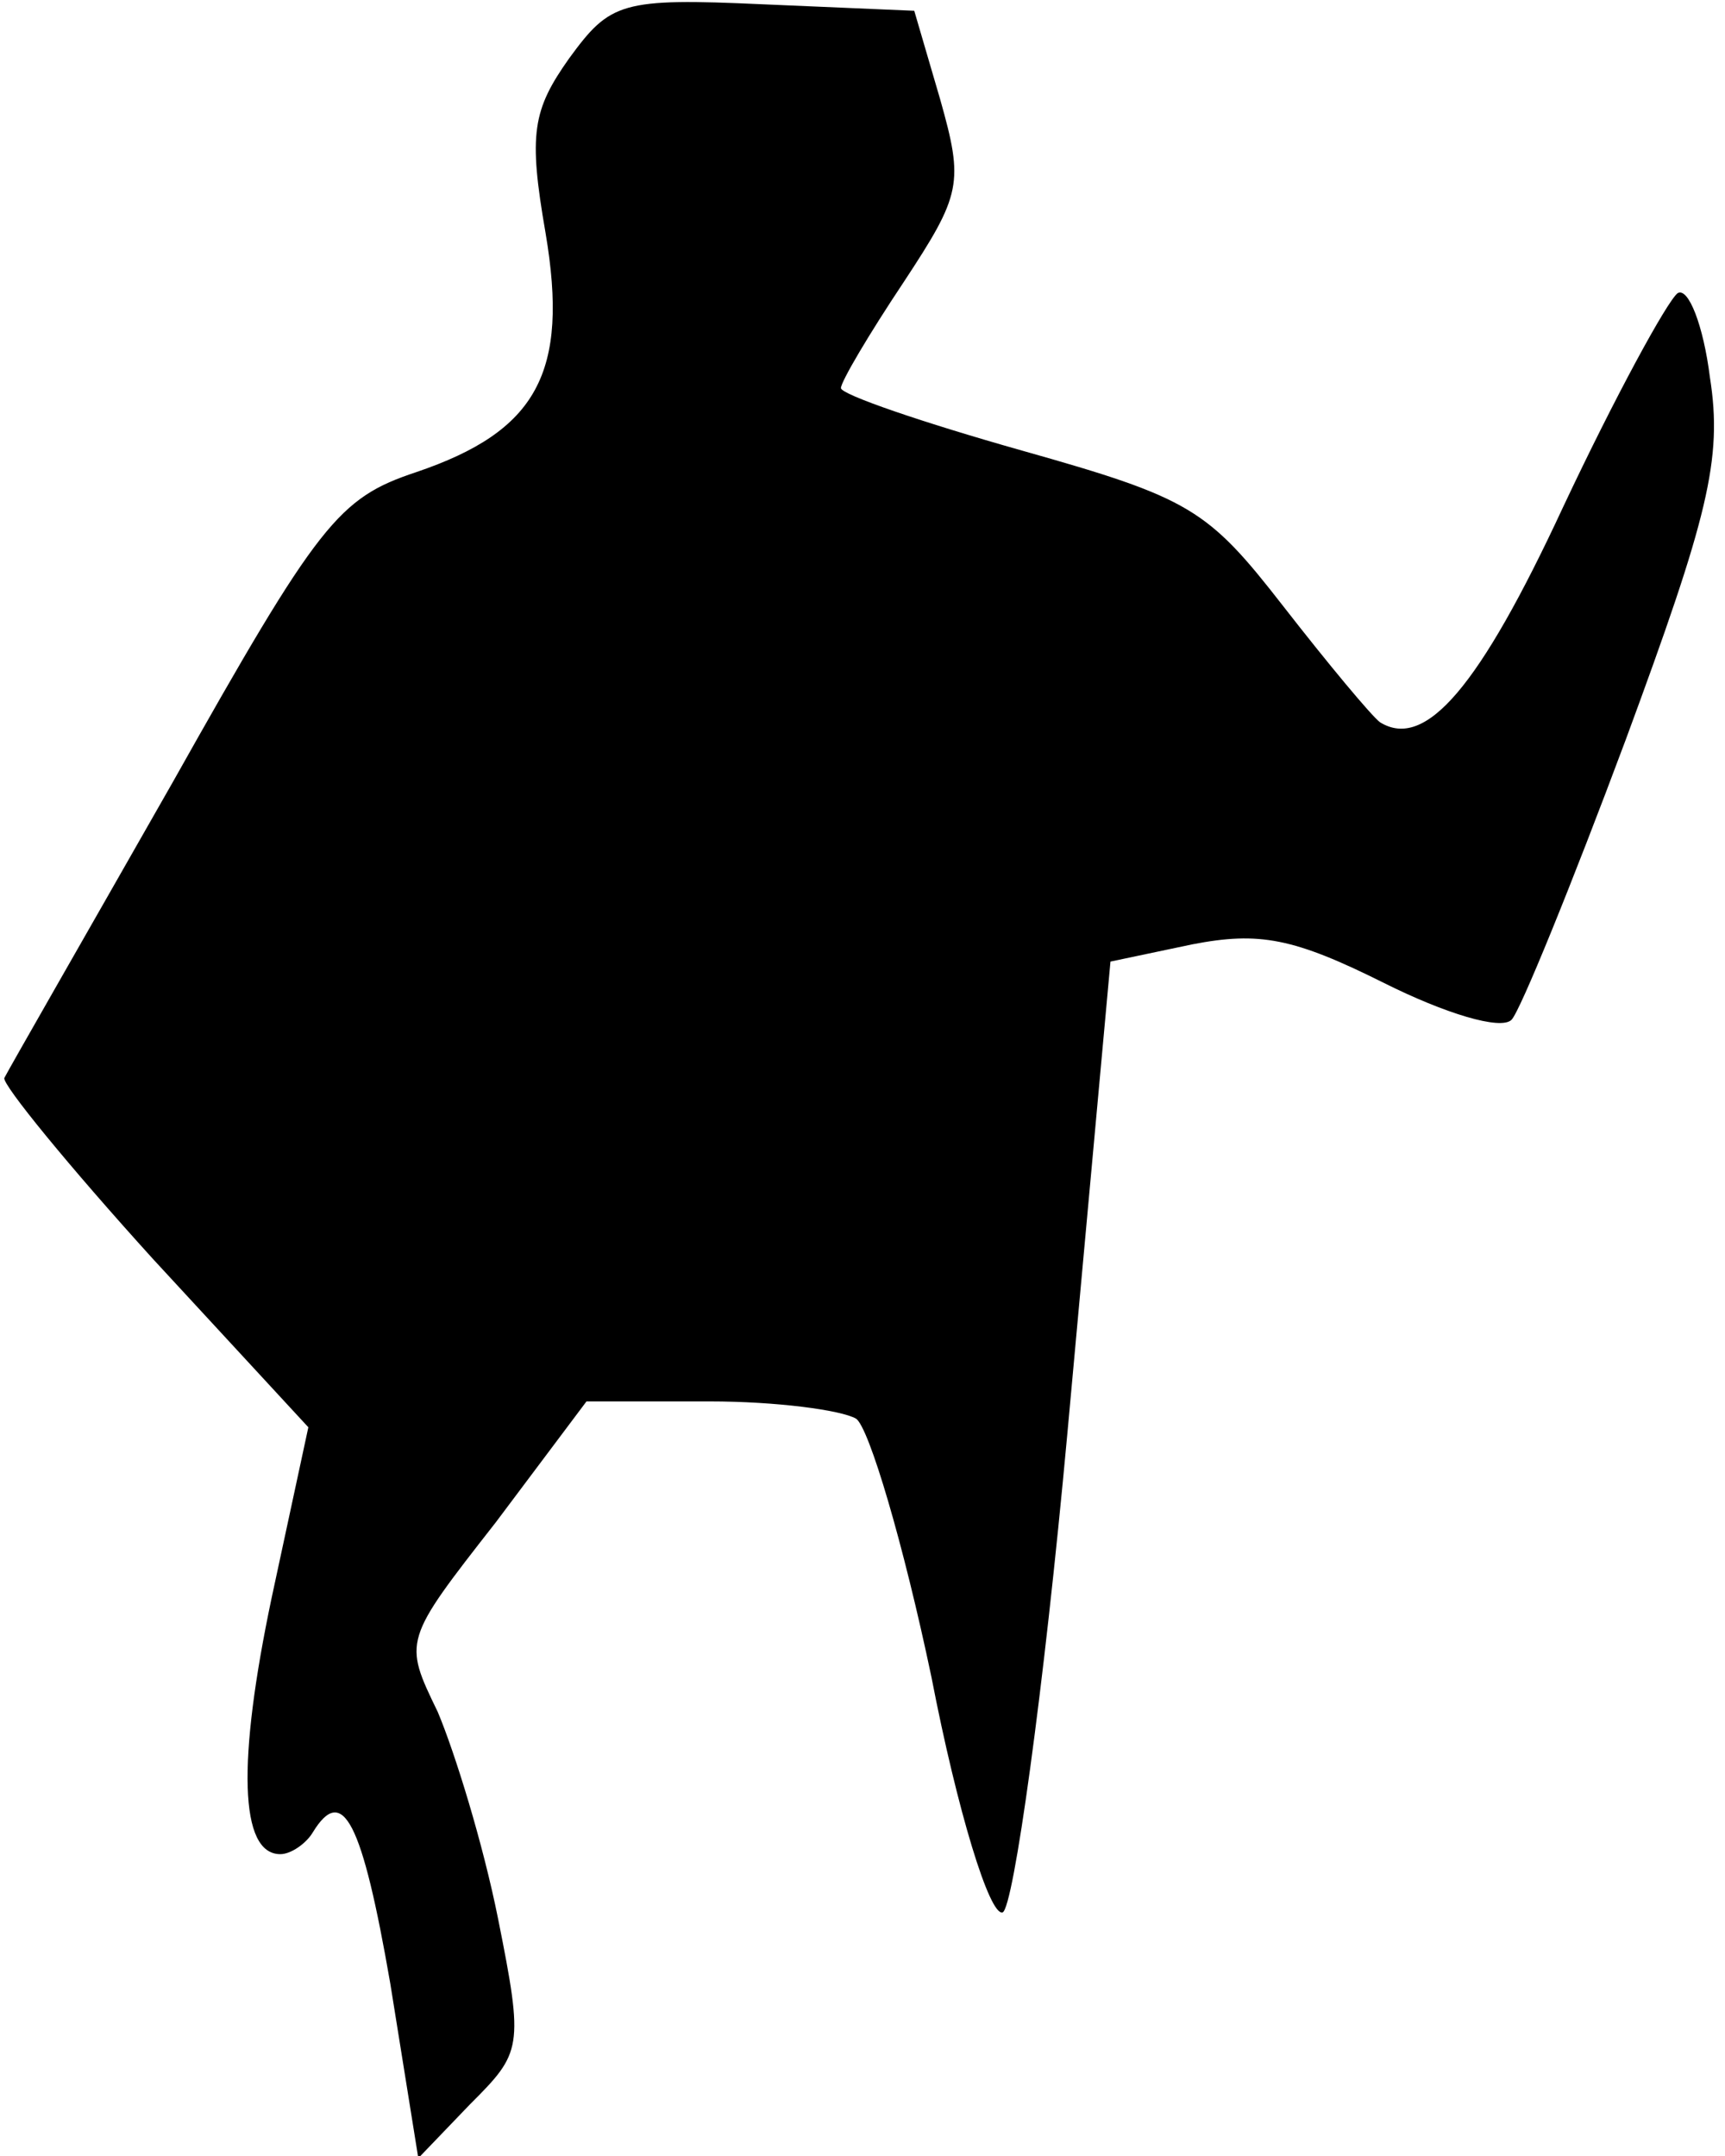 <?xml version="1.0" standalone="no"?>
<!DOCTYPE svg PUBLIC "-//W3C//DTD SVG 20010904//EN"
 "http://www.w3.org/TR/2001/REC-SVG-20010904/DTD/svg10.dtd">
<svg version="1.0" xmlns="http://www.w3.org/2000/svg"
 width="80pt" height="100pt" viewBox="0 0 80 100"
 preserveAspectRatio="xMidYMid meet">
<g transform="translate(0,100) scale(0.1,-0.1)"
fill="#000000" stroke="none">
<path fill="#000000" stroke="none" d="M264 973 c-17 -24 -19 -35 -11 -81 11
-65 -4 -92 -60 -111 -36 -12 -45 -23 -113 -144 -41 -72 -76 -133 -78 -137 -1
-3 30 -41 69 -84 l72 -78 -17 -79 c-16 -76 -15 -119 4 -119 5 0 12 5 15 10 14
23 23 5 36 -70 l13 -81 24 25 c24 24 25 26 13 86 -7 35 -20 77 -28 96 -16 33
-16 33 27 88 l42 56 57 0 c31 0 61 -4 68 -8 6 -4 22 -58 35 -120 12 -62 27
-111 33 -109 5 2 19 102 30 222 l20 219 38 8 c31 6 47 3 89 -18 28 -14 54 -22
59 -17 4 4 28 63 53 130 38 103 45 130 39 168 -3 24 -10 42 -15 39 -5 -4 -29
-48 -53 -99 -39 -84 -64 -113 -85 -100 -4 3 -24 27 -45 54 -35 45 -43 50 -121
72 -46 13 -84 26 -84 29 0 3 13 25 29 49 27 41 28 46 17 85 l-12 41 -70 3
c-66 3 -71 1 -90 -25z"/>
</g>
</svg>
